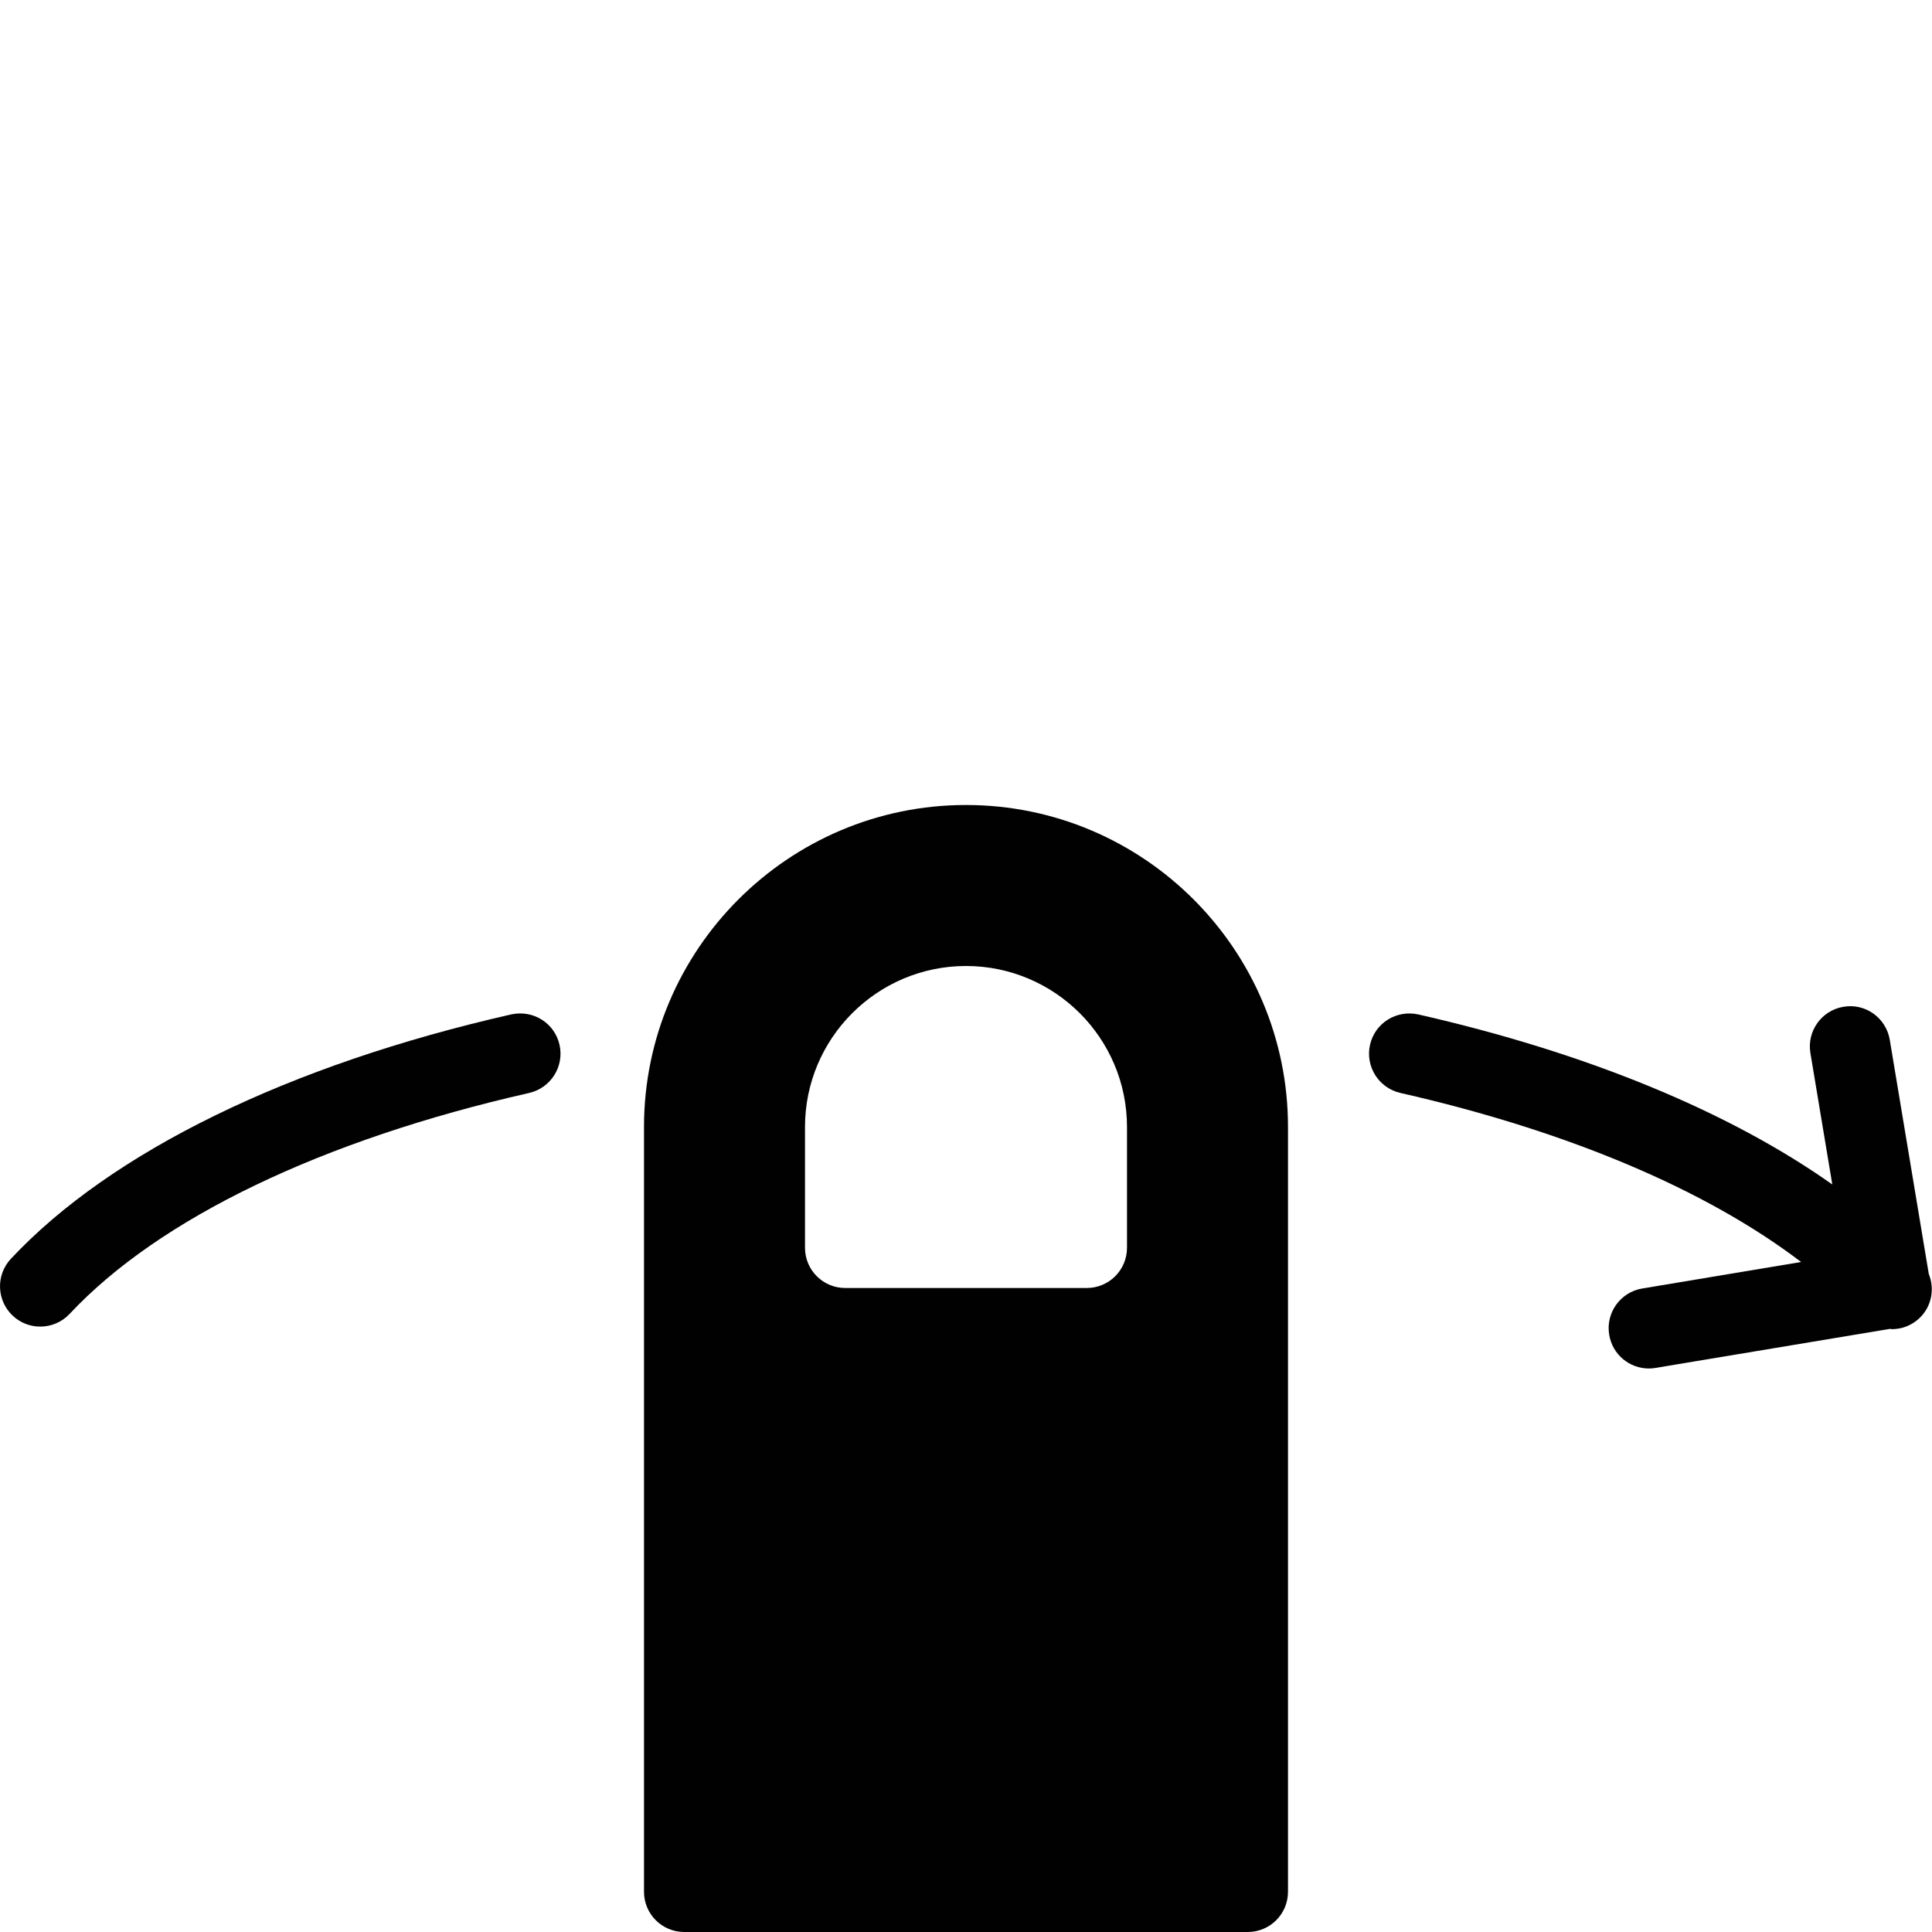 <?xml version="1.0" encoding="utf-8"?>
<!-- Generator: Adobe Illustrator 17.0.0, SVG Export Plug-In . SVG Version: 6.00 Build 0)  -->
<!DOCTYPE svg PUBLIC "-//W3C//DTD SVG 1.1//EN" "http://www.w3.org/Graphics/SVG/1.1/DTD/svg11.dtd">
<svg version="1.1" xmlns="http://www.w3.org/2000/svg" xmlns:xlink="http://www.w3.org/1999/xlink" x="0px" y="0px" width="48px"
	 height="48px" viewBox="0 0 48 48" enable-background="new 0 0 48 48" xml:space="preserve">
<g id="Layer_3">
	<g>
		<path fill="#010101" d="M47.92,31.65l-0.969-5.815c-0.091-0.545-0.605-0.917-1.15-0.822c-0.545,0.091-0.913,0.606-0.822,1.15
			l0.544,3.265c-2.555-1.808-6.099-3.273-10.288-4.225c-0.543-0.118-1.075,0.215-1.197,0.754c-0.122,0.539,0.216,1.074,0.754,1.197
			c4.182,0.95,7.618,2.417,9.956,4.2l-3.946,0.658c-0.545,0.091-0.913,0.606-0.822,1.15C40.06,33.653,40.484,34,40.964,34
			c0.055,0,0.109-0.004,0.165-0.014l5.829-0.971c0.014,0,0.028,0.008,0.042,0.008c0.242,0,0.484-0.087,0.677-0.264
			C47.992,32.469,48.072,32.026,47.92,31.65z"/>
		<path fill="#010101" d="M24,20c-4.411,0-8,3.589-8,8v19c0,0.553,0.447,1,1,1h14c0.553,0,1-0.447,1-1V28C32,23.589,28.411,20,24,20
			z M28,31c0,0.553-0.447,1-1,1h-6c-0.553,0-1-0.447-1-1v-3c0-2.206,1.794-4,4-4s4,1.794,4,4V31z"/>
		<path fill="#010101" d="M12.704,25.202C7.176,26.457,2.76,28.614,0.27,31.275c-0.377,0.403-0.356,1.036,0.047,1.414
			C0.51,32.87,0.755,32.959,1,32.959c0.267,0,0.533-0.106,0.73-0.316c2.22-2.373,6.274-4.322,11.417-5.489
			c0.538-0.123,0.876-0.658,0.754-1.197C13.779,25.418,13.25,25.085,12.704,25.202z"/>
	</g>
</g>
<g id="nyt_x5F_exporter_x5F_info" display="none">
</g>
</svg>
